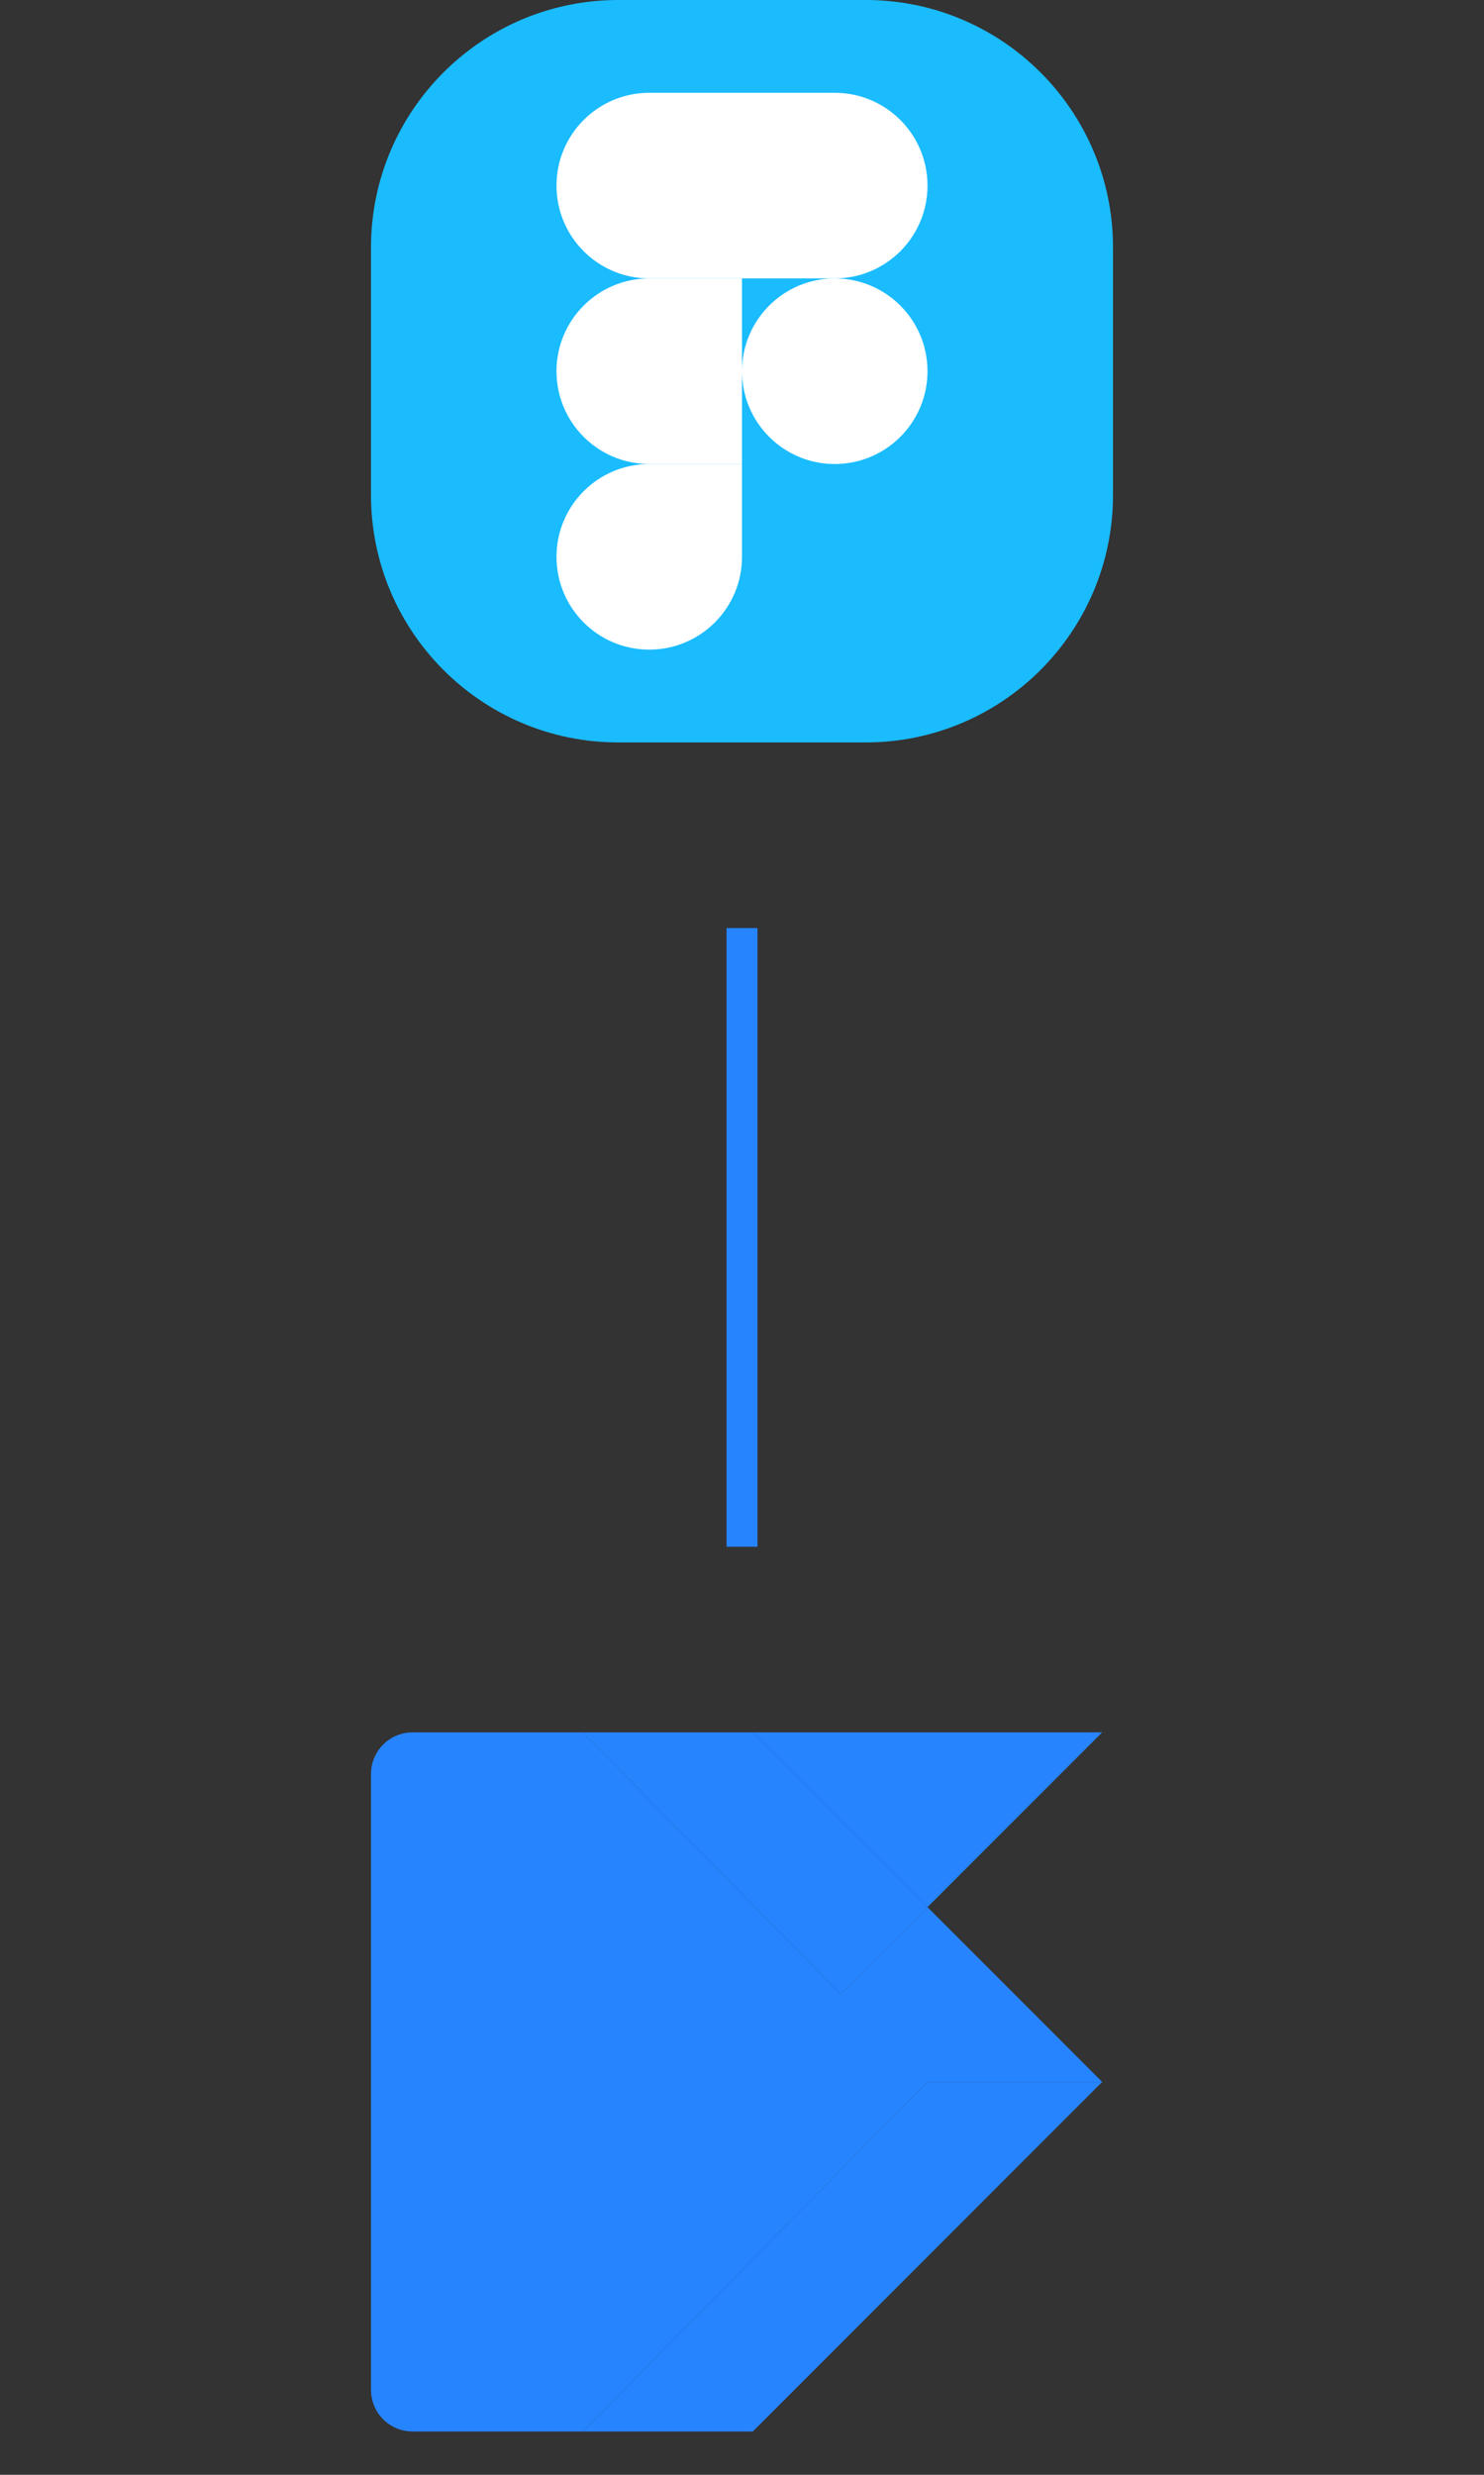 <?xml version="1.0" encoding="UTF-8"?>
<svg width="96" height="160" viewBox="0 0 96 160" fill="none" xmlns="http://www.w3.org/2000/svg">
  <rect x="0" y="0" width="96" height="160" fill="#333333" stroke="none"/>
  <!-- Figma part -->
  <g transform="translate(24,0)">
    <path d="M16 0C7.163 0 0 7.163 0 16V32C0 40.837 7.163 48 16 48H32C40.837 48 48 40.837 48 32V16C48 7.163 40.837 0 32 0H16Z" fill="#1ABCFE"/>
    <path d="M24 24C24 20.686 26.686 18 30 18C33.314 18 36 20.686 36 24C36 27.314 33.314 30 30 30C26.686 30 24 27.314 24 24Z" fill="white"/>
    <path d="M12 24C12 20.686 14.686 18 18 18H24V30H18C14.686 30 12 27.314 12 24Z" fill="white"/>
    <path d="M12 12C12 8.686 14.686 6 18 6H24V18H18C14.686 18 12 15.314 12 12Z" fill="white"/>
    <path d="M24 6H30C33.314 6 36 8.686 36 12C36 15.314 33.314 18 30 18H24V6Z" fill="white"/>
    <path d="M12 36C12 32.686 14.686 30 18 30H24V36C24 39.314 21.314 42 18 42C14.686 42 12 39.314 12 36Z" fill="white"/>
  </g>
  <!-- Connecting line -->
  <line x1="48" y1="60" x2="48" y2="100" stroke="#2684FF" stroke-width="2"/>
  <!-- Jira part -->
  <g transform="translate(24,112)">
    <path d="M47.3 0H24.7C24.7 0 24.7 0 24.7 0L36 11.3L24.7 22.6C24.7 22.6 24.7 22.6 24.7 22.6H47.3C47.3 22.6 47.3 22.6 47.3 22.6L36 11.3L47.3 0C47.3 0 47.3 0 47.3 0Z" fill="#2684FF"/>
    <path d="M36 11.3L24.7 0H13.7C13.7 0 13.7 0 13.7 0L36 22.6L13.7 45.2C13.7 45.2 13.7 45.2 13.7 45.2H24.7C24.7 45.2 24.7 45.2 24.7 45.2L47.3 22.6H24.7L36 11.3Z" fill="#2684FF"/>
    <path d="M13.7 0H2.7C1.2 0 0 1.2 0 2.7V42.5C0 44 1.2 45.2 2.7 45.2H13.7L36 22.6L13.7 0Z" fill="#2684FF"/>
  </g>
</svg>